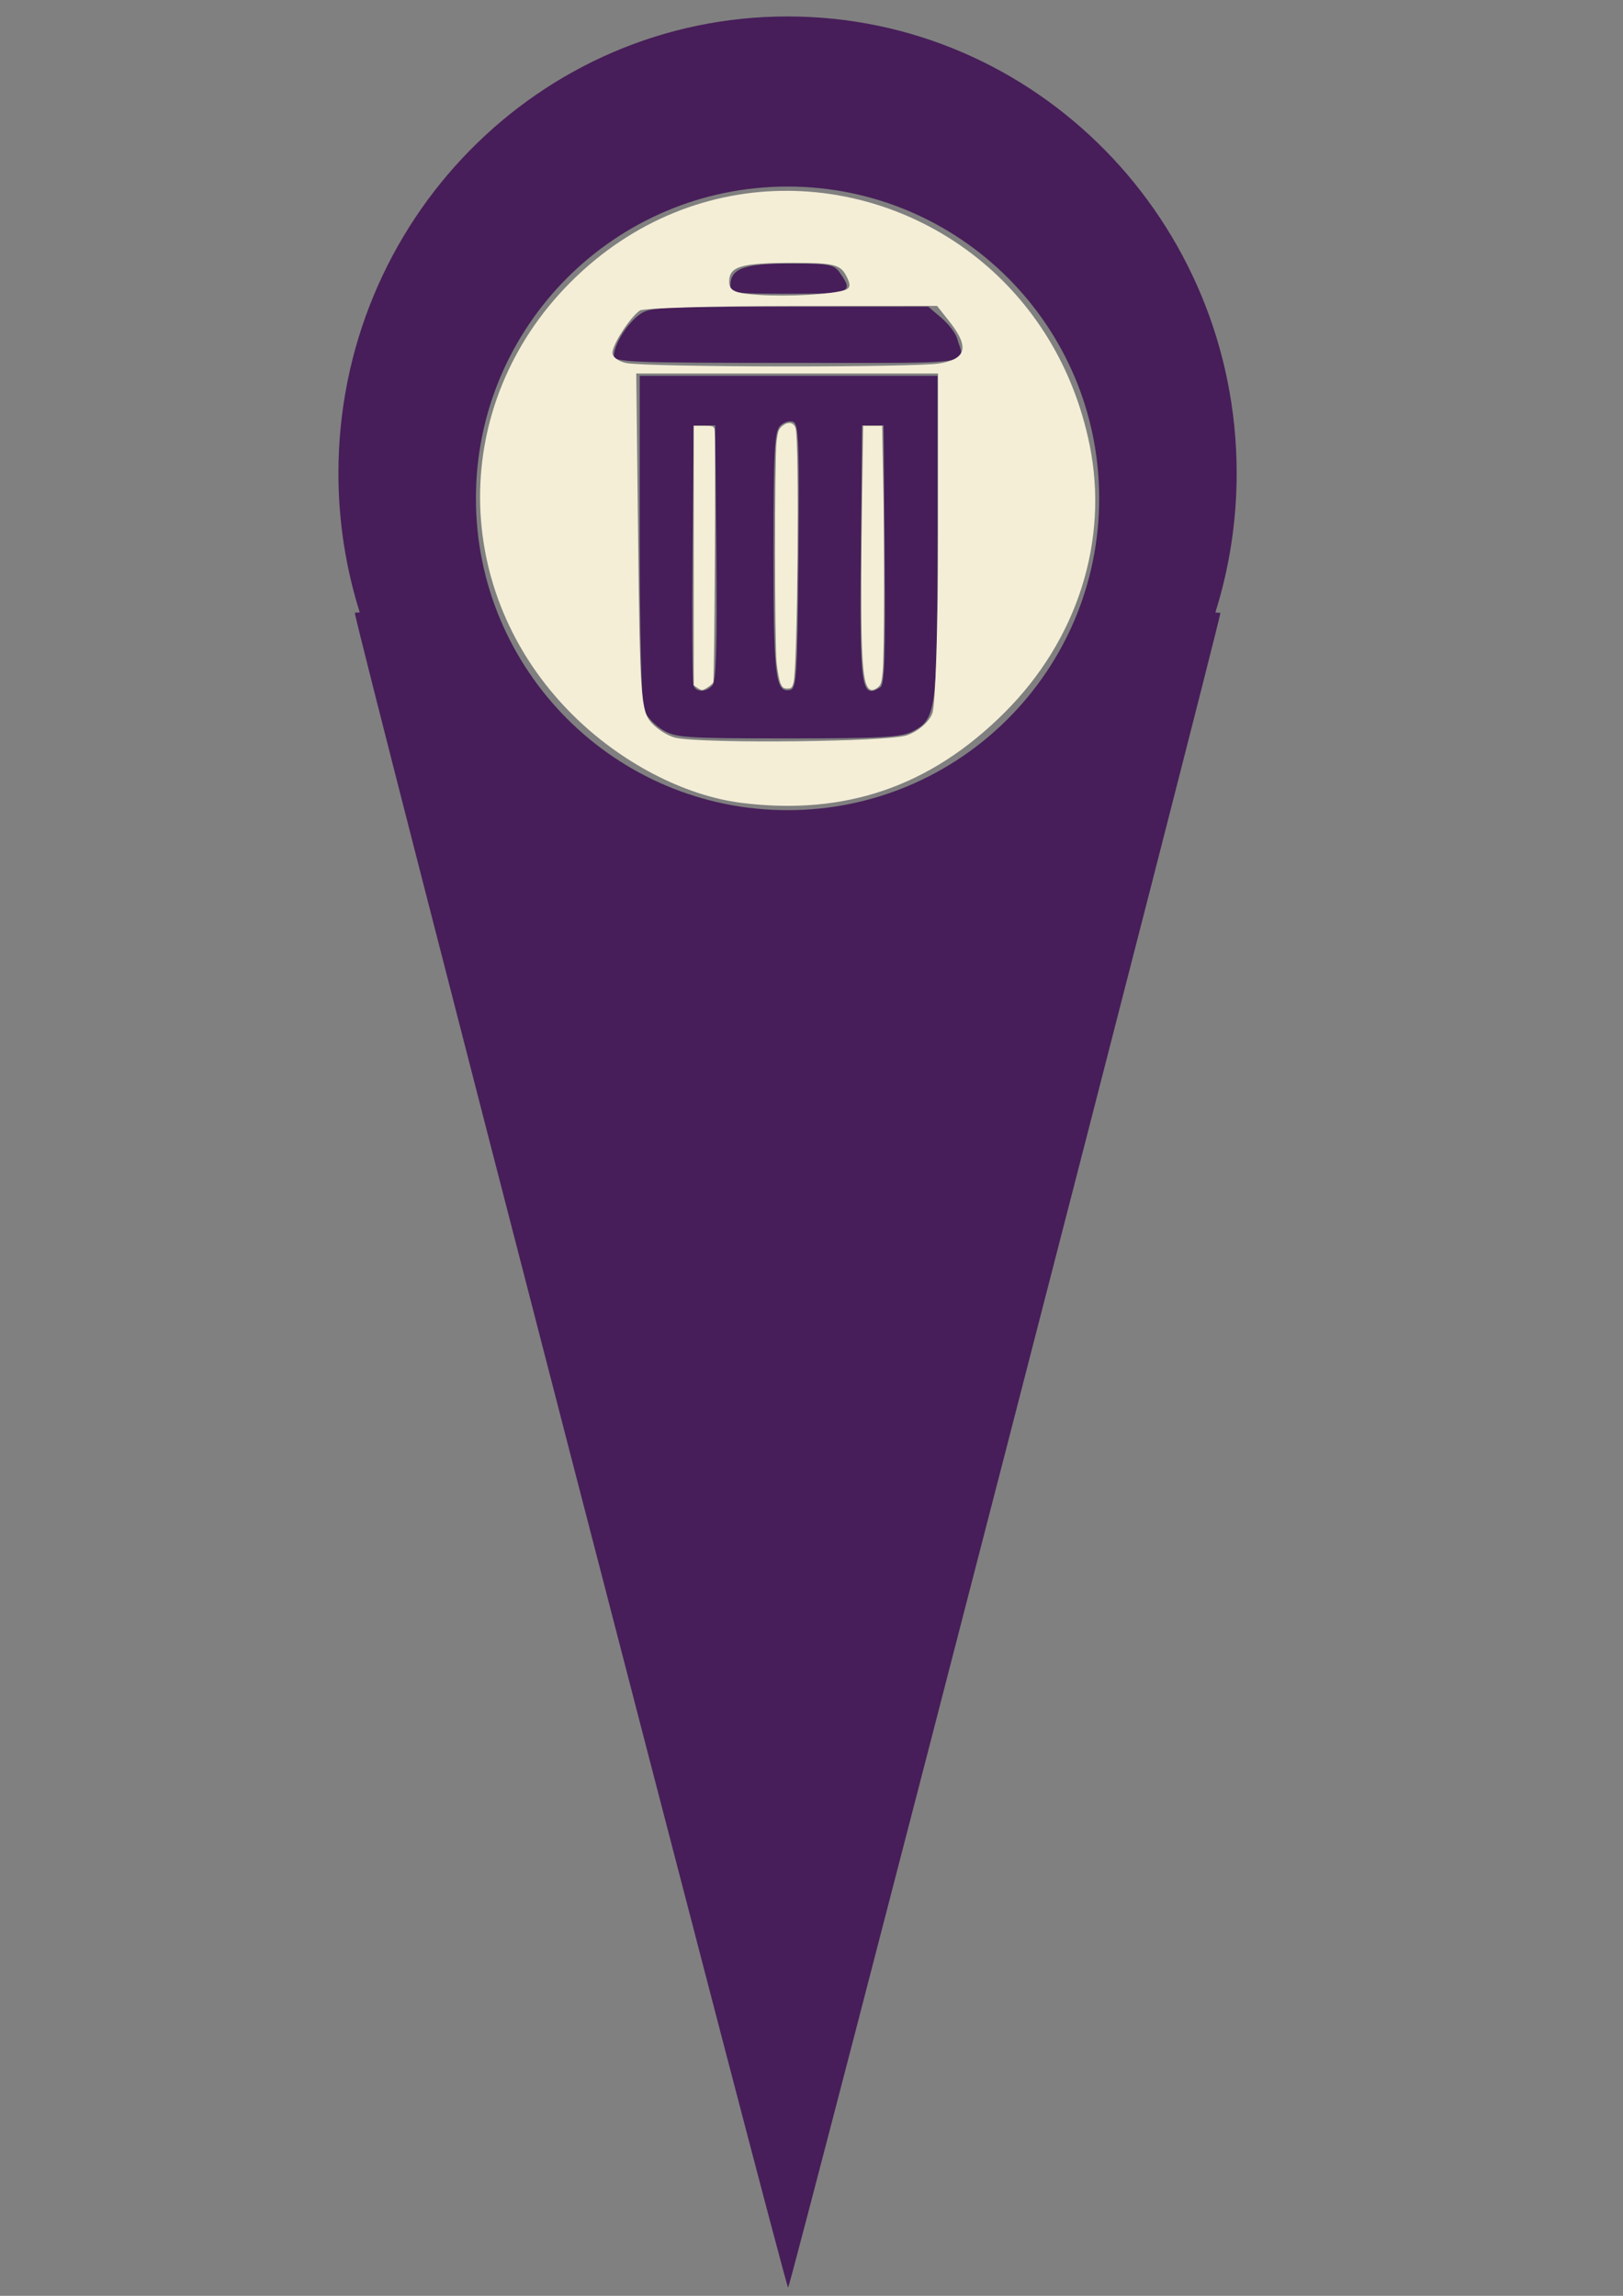 <?xml version="1.0" encoding="UTF-8" standalone="no"?>
<!-- Created with Inkscape (http://www.inkscape.org/) -->

<svg
   xmlns:dc="http://purl.org/dc/elements/1.1/"
   xmlns:cc="http://creativecommons.org/ns#"
   xmlns:rdf="http://www.w3.org/1999/02/22-rdf-syntax-ns#"
   xmlns:svg="http://www.w3.org/2000/svg"
   xmlns="http://www.w3.org/2000/svg"
   xmlns:sodipodi="http://sodipodi.sourceforge.net/DTD/sodipodi-0.dtd"
   xmlns:inkscape="http://www.inkscape.org/namespaces/inkscape"
   width="744.094"
   height="1052.362"
   id="svg5881"
   version="1.1"
   inkscape:version="0.48.4 r9939"
   sodipodi:docname="New document 23">
  <rect width="100%" height="100%" fill="#808080" stroke="none"/>
  <defs
     id="defs5883" />
  <sodipodi:namedview
     id="base"
     pagecolor="#ffffff"
     bordercolor="#666666"
     borderopacity="1.0"
     inkscape:pageopacity="0.0"
     inkscape:pageshadow="2"
     inkscape:zoom="0.35"
     inkscape:cx="375"
     inkscape:cy="520"
     inkscape:document-units="px"
     inkscape:current-layer="layer1"
     showgrid="false"
     inkscape:window-width="453"
     inkscape:window-height="840"
     inkscape:window-x="490"
     inkscape:window-y="0"
     inkscape:window-maximized="0" />
  <g
     inkscape:label="Layer 1"
     inkscape:groupmode="layer"
     id="layer1">
    <path
       style="fill:#471e59;fill-opacity:1;stroke:none;stroke-width:0;marker-start:none"
       d="m 361.062,7.541 c -113.711,0 -205.908,93.751 -205.908,209.422 0,22.24 3.461,43.64 9.774,63.749 -1.355,0.063 -2.251,0.154 -2.251,0.22 0,5.042 197.567,768.498 198.66,767.68 1.195,-0.893 198.166,-763.89 198.166,-767.625 0,-0.068 -0.951,-0.154 -2.306,-0.22 6.323,-20.124 9.774,-41.546 9.774,-63.804 0,-115.671 -92.198,-209.422 -205.908,-209.422 z m 0,77.971 c 78.911,0 142.873,63.992 142.873,142.928 0,78.936 -63.962,142.928 -142.873,142.928 -78.911,0 -142.873,-63.992 -142.873,-142.928 0,-78.936 63.962,-142.928 142.873,-142.928 z m 1.043,35.306 c -21.233,0 -27.235,2.265 -27.235,10.213 0,3.368 2.042,3.624 26.686,3.624 28.505,0 29.849,-0.537 23.611,-9.444 -2.838,-4.051 -4.624,-4.393 -23.062,-4.393 z m -0.439,19.767 c -61.79,0 -64.05,0.122 -69.13,4.118 -5.648,4.443 -11.091,13.585 -11.091,18.559 0,2.719 9.05,3.075 80.222,3.075 88.445,0 80.658,1.121 77.092,-11.311 -0.689,-2.401 -3.958,-6.621 -7.248,-9.389 l -5.93,-5.052 -63.914,0 z m -68.361,31.682 0,74.072 c 0,43.328 0.793,76.155 1.922,79.124 1.061,2.791 4.837,6.832 8.401,9.005 6.033,3.678 10.015,4.001 57.544,4.008 42.477,0.007 52.063,-0.551 57.05,-3.13 11.173,-5.778 11.586,-9.211 11.586,-89.831 l 0,-73.248 -68.252,0 -68.252,0 z m 68.91,20.865 c 0.505,-0.019 1.024,0.065 1.428,0.22 2.527,0.97 2.866,9.619 2.416,61.718 -0.474,54.959 -0.879,60.642 -3.898,61.223 -6.667,1.283 -7.523,-6.075 -7.523,-62.651 0,-47.063 0.45,-55.853 3.02,-58.423 1.248,-1.248 3.043,-2.03 4.557,-2.087 z m -44.202,1.867 4.942,0 4.942,0 0.549,58.148 c 0.372,41.239 -0.106,58.915 -1.702,60.839 -2.82,3.397 -7.52,3.516 -8.785,0.22 -0.527,-1.373 -0.728,-28.749 -0.439,-60.839 l 0.494,-58.368 z m 77.202,0 4.942,0 4.942,0 0.494,59.247 c 0.408,46.061 -0.029,59.548 -1.977,60.784 -8.801,5.587 -9.514,0.59 -8.95,-61.882 l 0.549,-58.148 z"
       id="path4025-1"
       inkscape:connector-curvature="0" />
    <path
       inkscape:connector-curvature="0"
       style="fill:#f4eed7;fill-opacity:1;stroke:none"
       d="m 361.536,87.471 c -35.202,-0.273 -71.13,12.957 -100.112,42.04 -55.401,55.594 -55.048,141.995 0.784,197.827 22.039,22.039 51.352,37.389 77.763,40.689 47.528,5.94 86.571,-7.471 120.587,-41.386 33.431,-33.332 47.913,-78.967 38.99,-122.722 C 484.741,131.307 424.287,87.958 361.536,87.471 z m 2.483,33.022 c 17.962,0 21.206,0.805 23.83,5.707 2.296,4.29 2.143,5.938 -0.61,6.796 -6.42,2 -25.778,3.075 -39.557,2.178 -10.792,-0.702 -13.374,-1.879 -13.374,-6.055 0,-7.043 5.373,-8.626 29.711,-8.626 z m 65.608,19.735 5.838,7.406 c 8.976,11.412 7.627,16.912 -4.705,18.951 -11.632,1.923 -133.509,1.776 -143.633,-0.174 -3.485,-0.671 -6.361,-2.747 -6.361,-4.618 0,-3.855 8.044,-16.303 12.547,-19.43 1.639,-1.138 32.983,-2.067 69.66,-2.091 l 66.654,-0.044 z m -137.926,30.974 69.181,0 69.181,0 0,74.452 c 0,40.949 -1.175,77.552 -2.614,81.335 -1.516,3.987 -6.418,8.231 -11.675,10.063 -8.57,2.987 -91.866,3.906 -105.819,1.176 -3.324,-0.65 -8.411,-3.755 -11.283,-6.927 -4.77,-5.266 -5.305,-12.471 -6.099,-82.947 l -0.871,-77.153 z m 69.747,22.697 c -0.902,0.116 -1.888,0.589 -2.875,1.438 -1.625,1.398 -2.004,2.48 -2.57,7.275 -0.913,7.729 -0.877,92.553 0.044,101.201 0.403,3.783 1.179,7.975 1.743,9.323 0.847,2.027 1.387,2.483 3.137,2.483 1.84,0 2.217,-0.36 2.875,-2.657 1.874,-6.542 2.734,-111.071 0.958,-116.71 -0.547,-1.735 -1.808,-2.547 -3.311,-2.352 z m -43.39,1.307 0,59.466 0,59.466 1.568,1.089 c 0.861,0.603 1.84,1.089 2.178,1.089 1.112,0 4.628,-2.369 5.184,-3.485 0.625,-1.256 1.217,-113.594 0.61,-116.013 -0.365,-1.453 -0.811,-1.612 -4.966,-1.612 l -4.574,0 z m 77.676,0 -0.479,32.194 c -0.873,60.375 -0.397,80.791 1.96,86.432 1.182,2.828 2.885,3.179 5.358,1.176 1.304,-1.056 1.667,-2.287 2.135,-7.188 0.704,-7.381 0.797,-58.064 0.174,-89.264 l -0.436,-23.351 -4.356,0 -4.356,0 z"
       id="path4394" />
  </g>
</svg>
